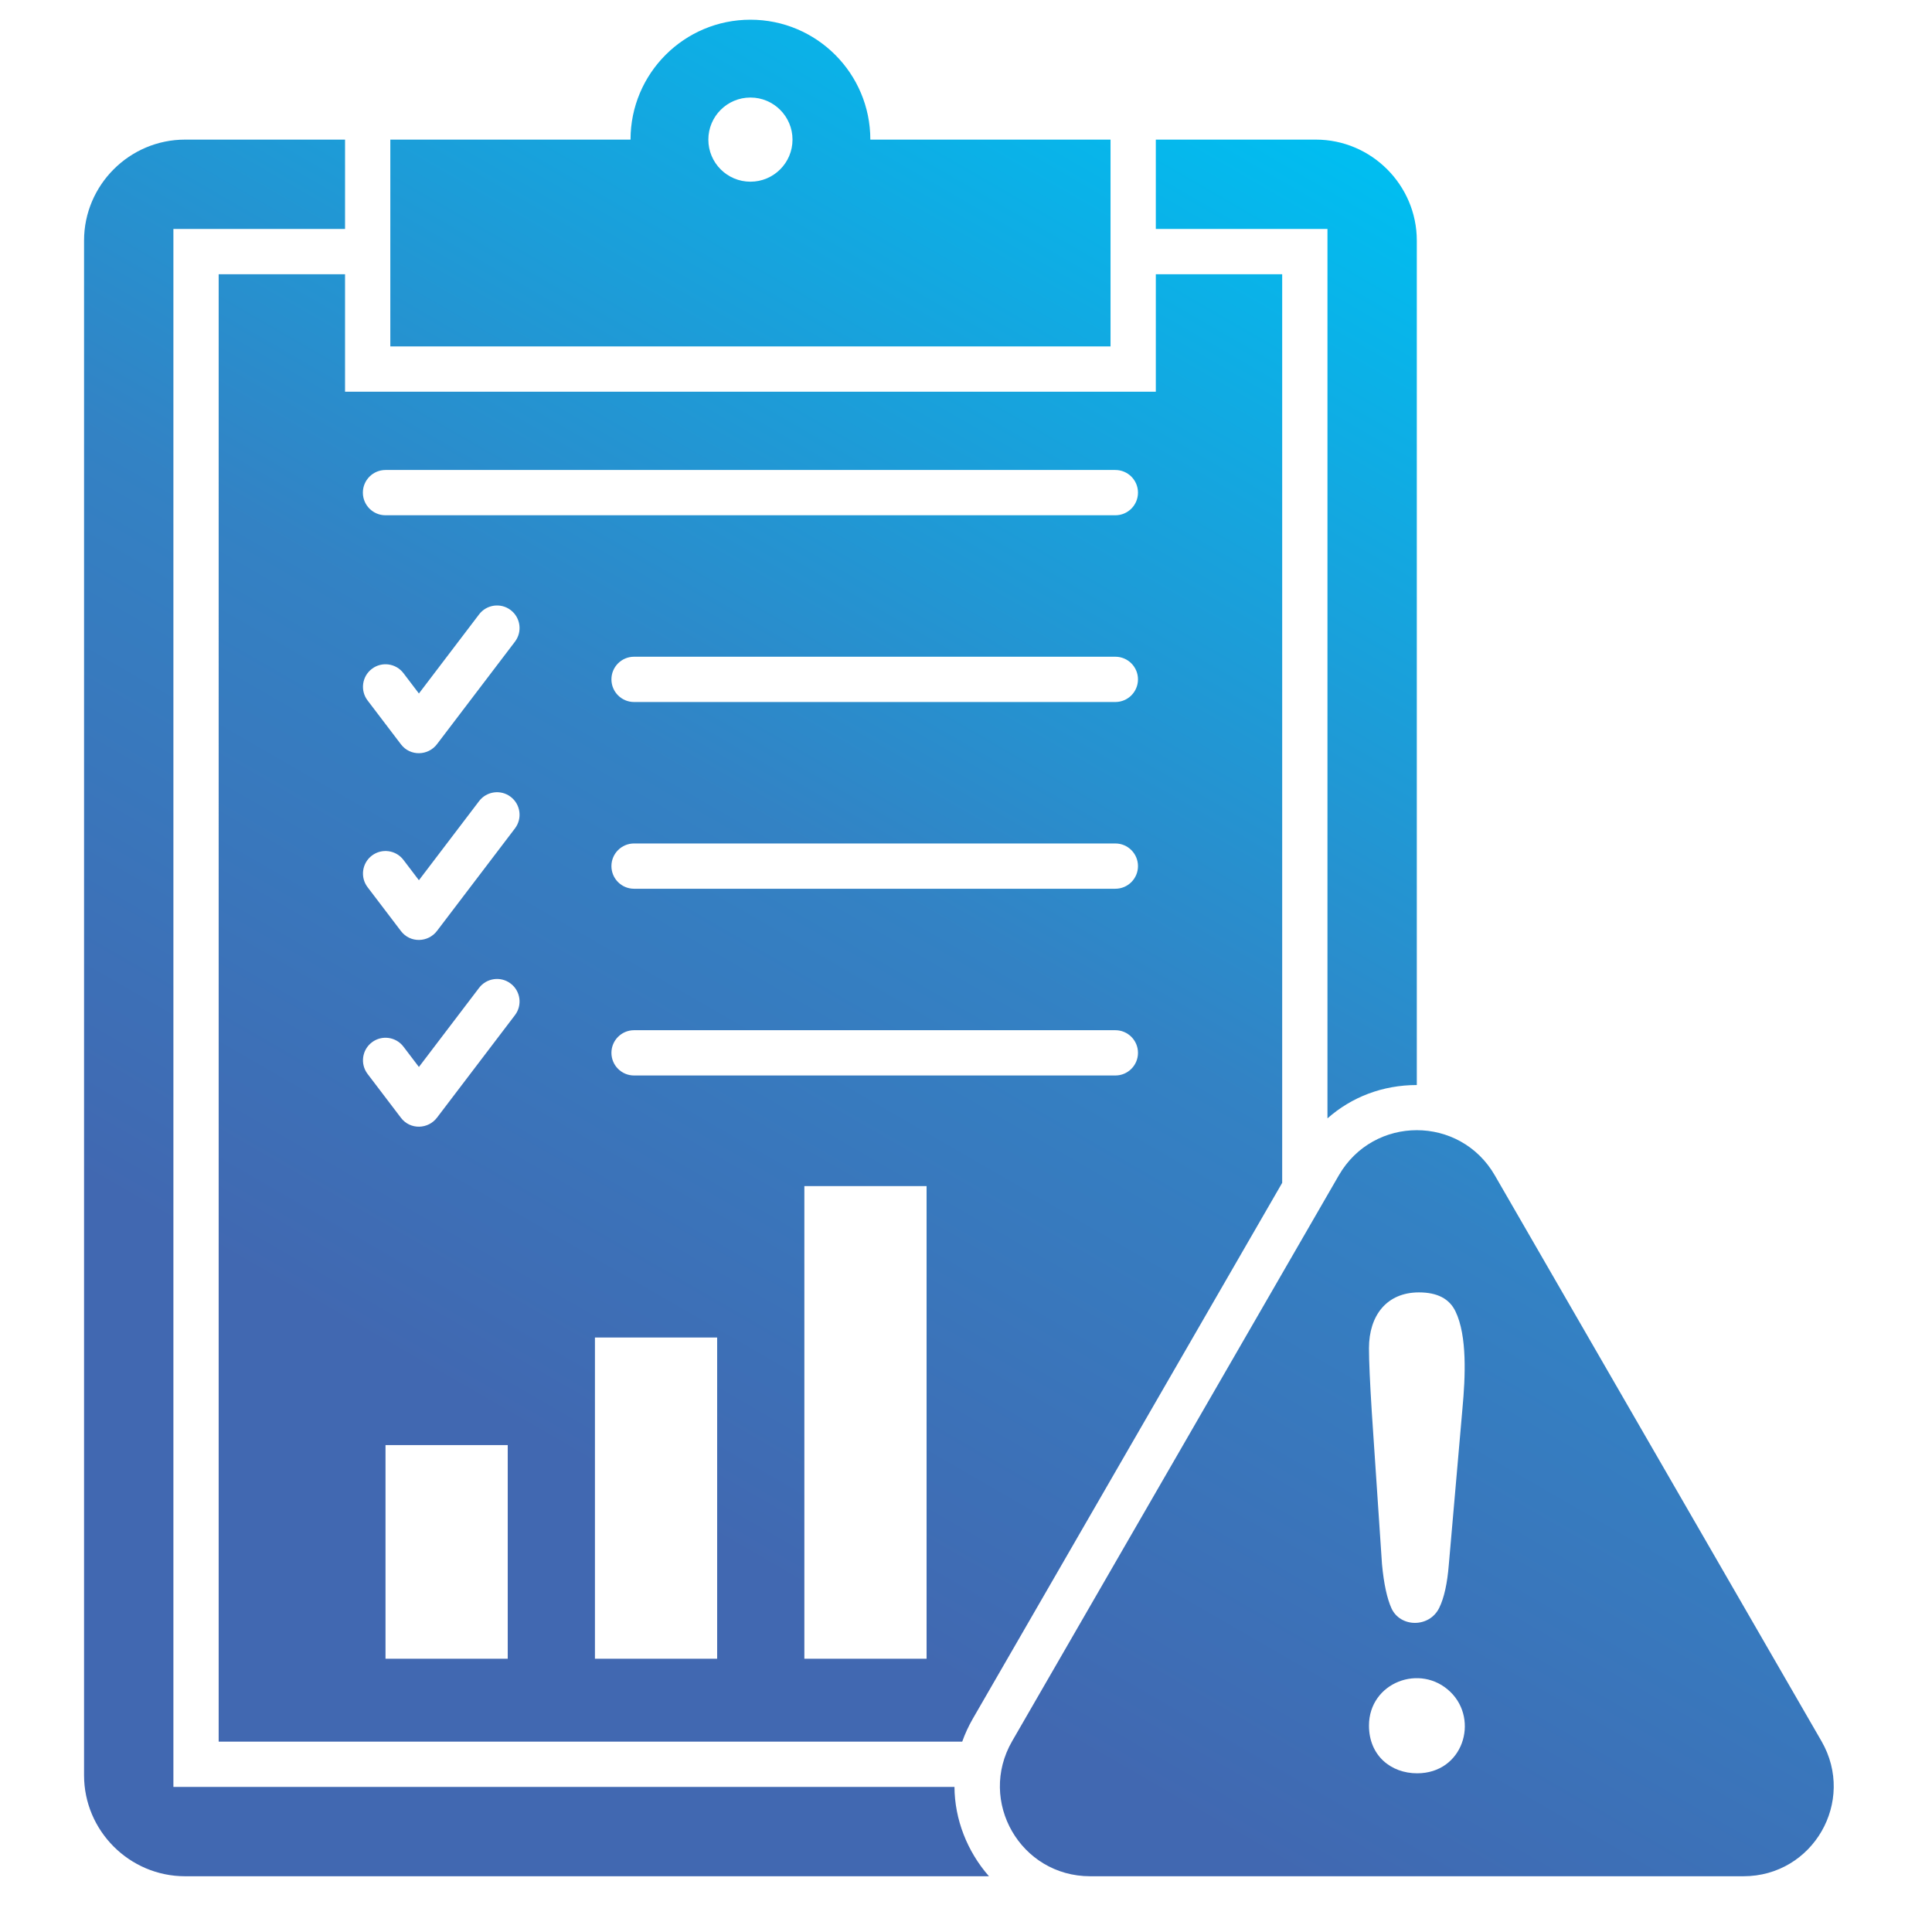 <svg id="Layer_1" viewBox="0 0 512 512" xmlns="http://www.w3.org/2000/svg" xmlns:xlink="http://www.w3.org/1999/xlink" data-name="Layer 1"><linearGradient id="GradientFill_1" gradientUnits="userSpaceOnUse" x1="379.651" x2="101.884" y1="50.747" y2="531.854" data-name="GradientFill 1"><stop offset="0" stop-color="#00bef1"/><stop offset=".42" stop-color="#3382c4"/><stop offset=".73" stop-color="#4168b1"/><stop offset="1" stop-color="#4168b1"/></linearGradient><path d="m49.031 497.224h213.051c-5.779-6.589-9.089-15.085-9.138-23.676h-206.993v-412.872h45.489v-23.676h-42.409c-14.716 0-26.757 12.041-26.757 26.757v406.71c0 14.716 12.041 26.757 26.757 26.757zm347.11-185.743 86.567 149.937c9.215 15.961-2.242 35.806-20.673 35.806h-173.133c-18.43 0-29.888-19.845-20.672-35.806l86.567-149.937c9.215-15.961 32.129-15.961 41.345 0zm-29.899 103.045c.489 5.231 1.351 9.112 2.5 11.67 2.344 5.15 10.068 5.246 12.676-.115 1.293-2.644 2.127-6.438 2.529-11.382l3.622-41.476c.758-8.197 1.303-19.215-1.868-25.725-1.61-3.334-4.829-5.001-9.658-5.001-8.532 0-13.251 6.102-13.251 14.802 0 3.42.258 9.083.747 16.93l2.702 40.298zm9.313 55.417c12.175 0 16.45-14.107 8.853-21.529-7.931-7.748-21.615-2.545-21.615 8.882 0 7.941 5.806 12.647 12.762 12.647zm-272.115-378.142v-54.801h63.656c0-17.55 14.226-31.776 31.776-31.776s31.776 14.227 31.776 31.776h63.655v54.801zm95.432-65.952c6.158 0 11.151 4.992 11.151 11.151s-4.992 11.151-11.151 11.151-11.151-4.992-11.151-11.151 4.992-11.151 11.151-11.151zm-140.922 46.827h33.49v31.125h214.863v-31.125h33.49v240.792l-81.955 141.95c-1.149 1.99-2.094 4.04-2.839 6.13h-197.049zm110.085 212.34c-3.314 0-6-2.686-6-6s2.686-6 6-6h127.542c3.314 0 6 2.686 6 6s-2.686 6-6 6zm-65.87-148.463c-3.314 0-6-2.686-6-6s2.686-6 6-6h193.413c3.314 0 6 2.686 6 6s-2.686 6-6 6h-193.412zm-4.758 49.067c-1.993-2.627-1.479-6.374 1.148-8.367s6.374-1.479 8.367 1.148l4.094 5.384 15.943-20.963c1.993-2.627 5.74-3.142 8.367-1.148 2.628 1.993 3.142 5.74 1.148 8.367l-20.635 27.132c-2.355 3.156-7.133 3.307-9.581.086l-8.852-11.639zm70.628.421c-3.314 0-6-2.686-6-6s2.686-6 6-6h127.542c3.314 0 6 2.686 6 6s-2.686 6-6 6zm-70.628 49.067c-1.993-2.627-1.479-6.374 1.148-8.367s6.374-1.479 8.367 1.148l4.094 5.384 15.943-20.963c1.993-2.627 5.74-3.142 8.367-1.148 2.628 1.993 3.142 5.74 1.148 8.367l-20.635 27.132c-2.355 3.156-7.133 3.308-9.581.086l-8.852-11.639zm70.628.421c-3.314 0-6-2.686-6-6s2.686-6 6-6h127.542c3.314 0 6 2.686 6 6s-2.686 6-6 6zm-70.628 49.067c-1.993-2.627-1.479-6.374 1.148-8.367s6.374-1.479 8.367 1.148l4.094 5.383 15.943-20.962c1.993-2.627 5.74-3.142 8.367-1.148 2.628 1.993 3.142 5.74 1.148 8.367l-20.635 27.132c-2.355 3.156-7.133 3.307-9.581.086l-8.852-11.639zm4.758 154.986v-56.625h32.389v56.625zm55.5 0v-85.125h32.389v85.125zm55.5 0v-125.25h32.389v125.25zm162.303-152.036v-223.789c0-14.716-12.04-26.757-26.757-26.757h-42.409v23.676h45.49v235.707c6.401-5.676 14.666-8.838 23.676-8.838z" fill="url(#GradientFill_1)" fill-rule="evenodd"/></svg>